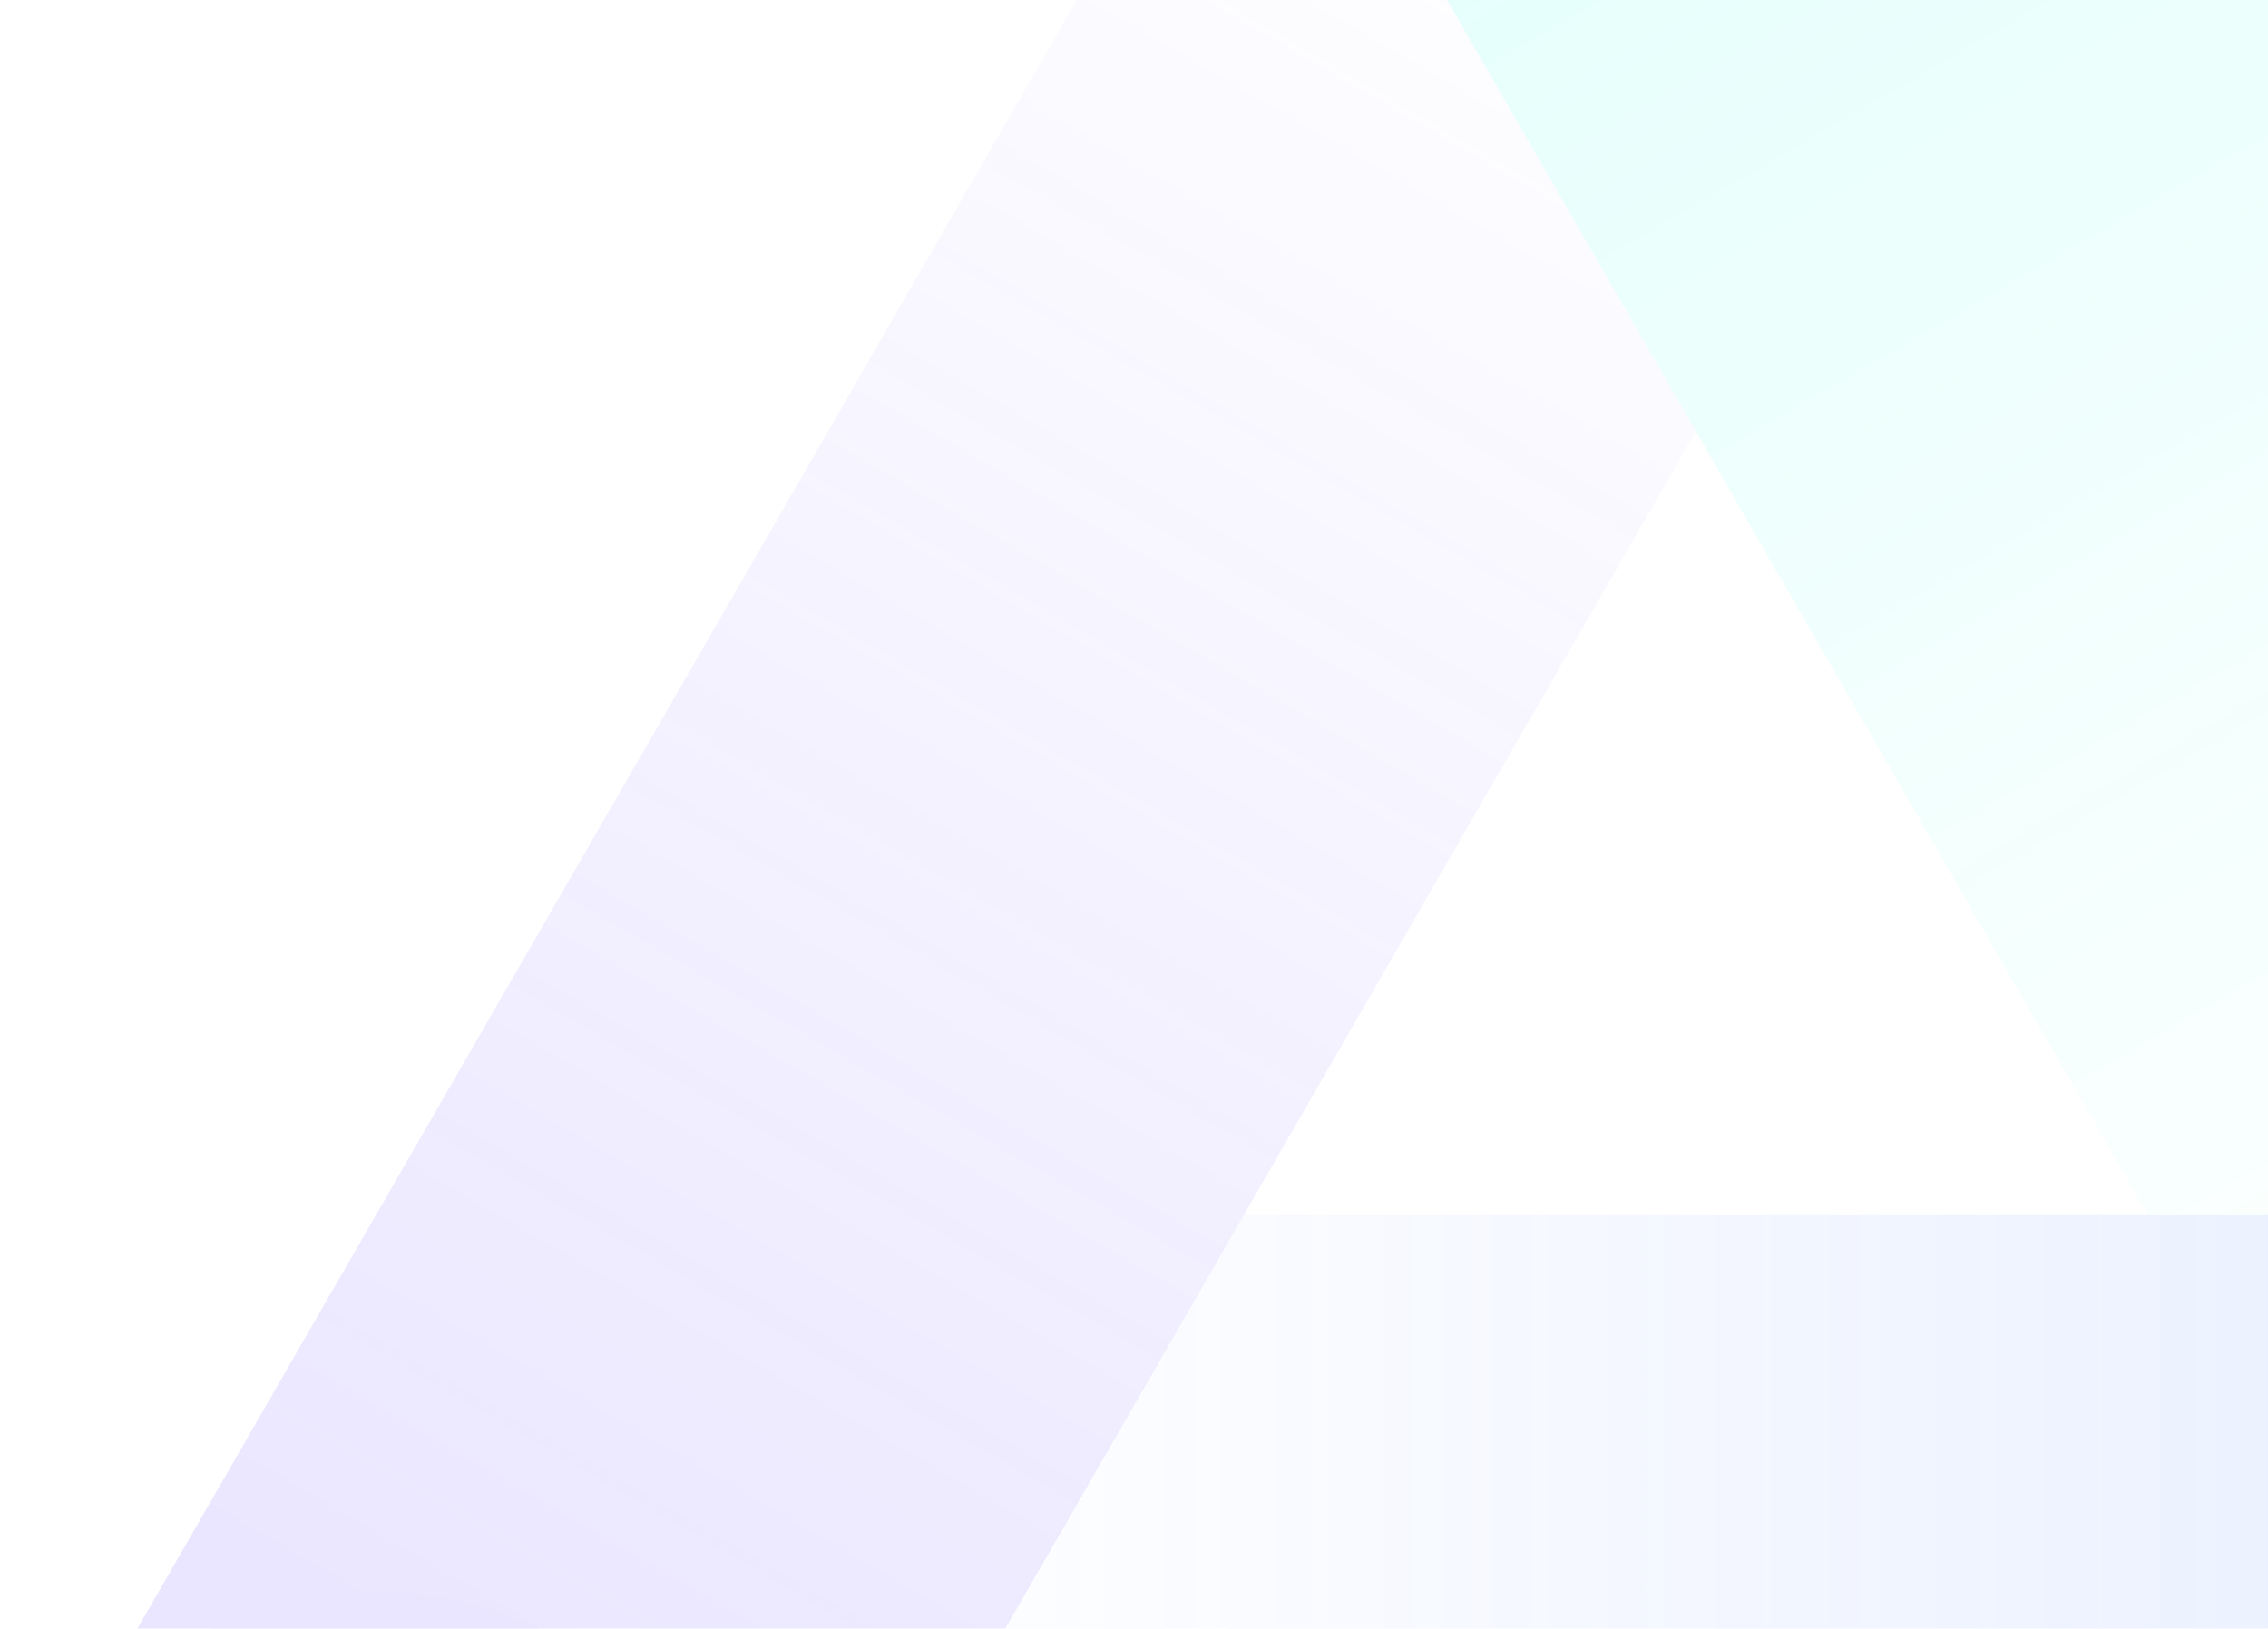 <svg width="1253" height="900" viewBox="0 0 1253 900" fill="none" xmlns="http://www.w3.org/2000/svg">
<g opacity="0.15">
<path d="M687.102 671.506H1762.86V1087.18H444.397L687.102 671.506Z" fill="url(#paint0_linear)"/>
<path d="M1666.16 671.507L1000.17 -483.254L640.562 -275.439L1186.71 671.507H1666.16Z" fill="url(#paint1_linear)"/>
<path d="M27.818 983.277L697.151 -177.254L936.903 238.424L387.422 1191.14L27.818 983.277Z" fill="url(#paint2_linear)"/>
<path d="M207.598 1295C322.25 1295 415.195 1201.96 415.195 1087.18C415.195 972.412 322.25 879.37 207.598 879.37C92.945 879.37 0 972.412 0 1087.18C0 1201.96 92.945 1295 207.598 1295Z" fill="#765AFF"/>
</g>
<defs>
<linearGradient id="paint0_linear" x1="444.374" y1="879.332" x2="1762.88" y2="879.332" gradientUnits="userSpaceOnUse">
<stop stop-color="#4A7EFF" stop-opacity="0"/>
<stop offset="0.88" stop-color="#4A7EFF"/>
</linearGradient>
<linearGradient id="paint1_linear" x1="1486.62" y1="775.842" x2="819.576" y2="-378.277" gradientUnits="userSpaceOnUse">
<stop stop-color="#43FFE8" stop-opacity="0"/>
<stop offset="0.88" stop-color="#43FFE8"/>
</linearGradient>
<linearGradient id="paint2_linear" x1="207.126" y1="1087.5" x2="877.521" y2="-72.407" gradientUnits="userSpaceOnUse">
<stop offset="0.12" stop-color="#765AFF"/>
<stop offset="1" stop-color="#765AFF" stop-opacity="0"/>
</linearGradient>
</defs>
</svg>
